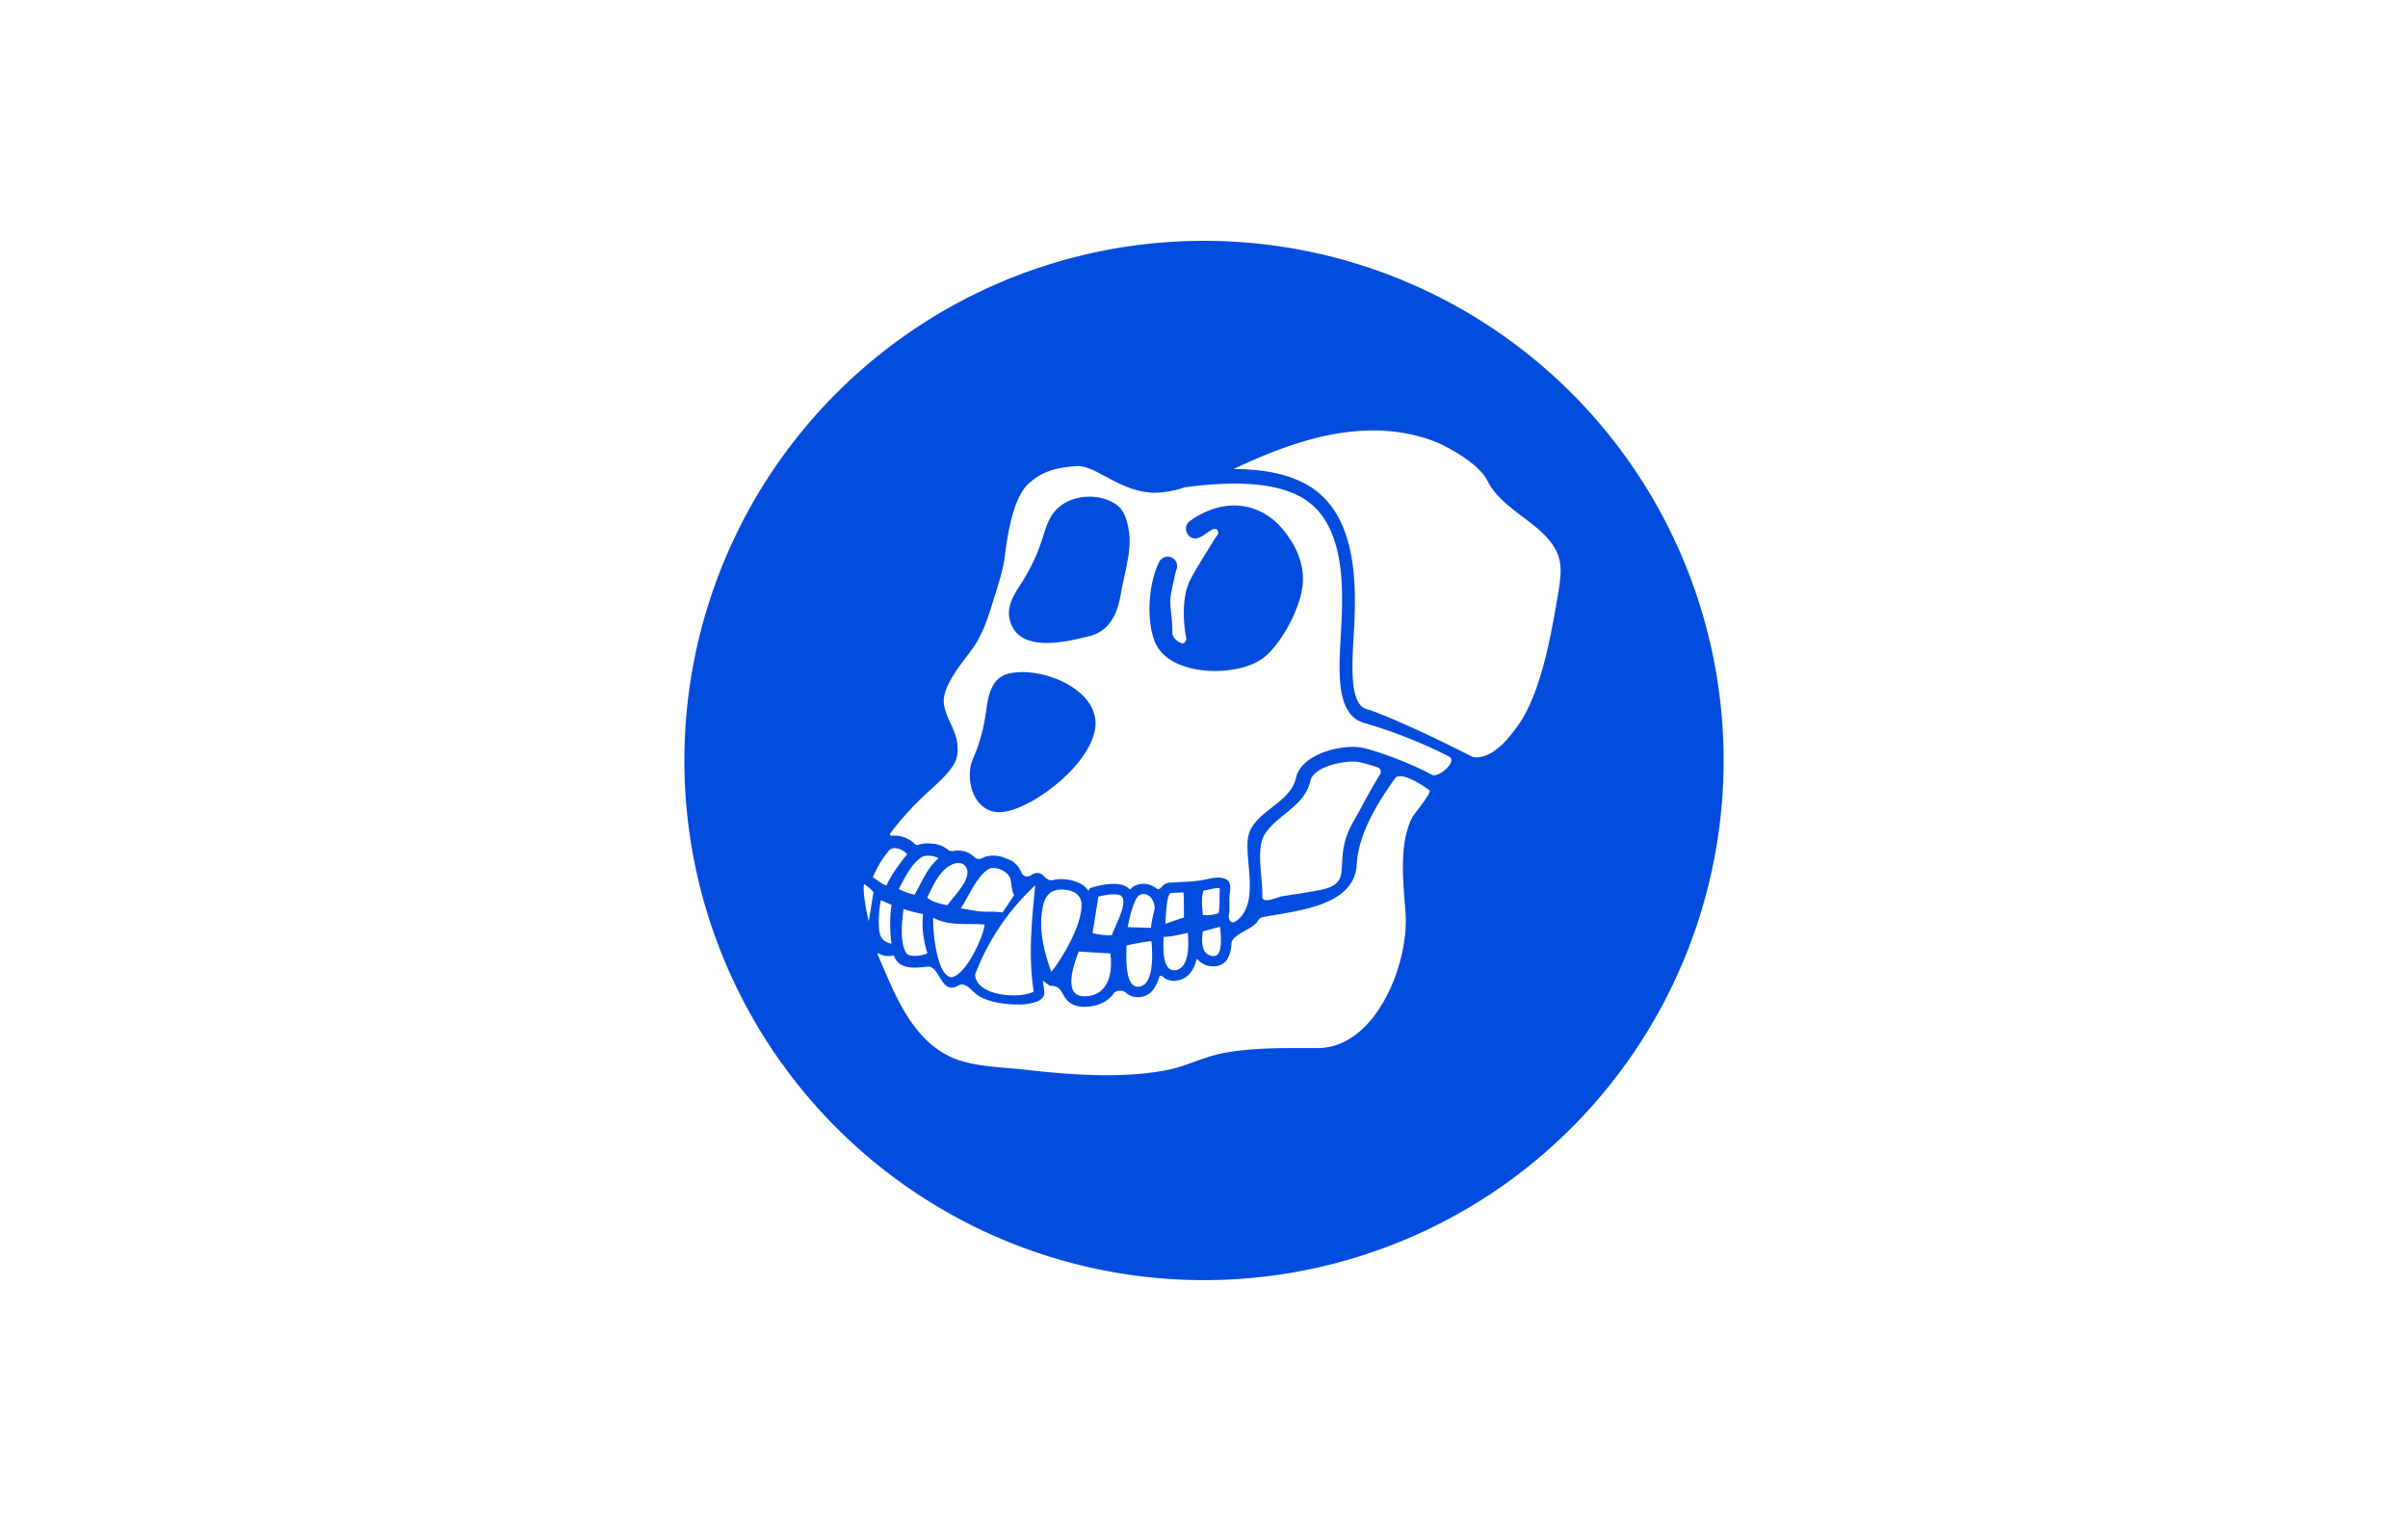 <svg xmlns="http://www.w3.org/2000/svg" width="38" height="24" fill="none" aria-labelledby="pi-apecoin" role="img" viewBox="0 0 38 24"><title id="pi-apecoin">ApeCoin</title><path fill="#fff" d="M0 0h38v24H0z"/><path fill="#024CDD" d="M27.2 12a8.2 8.2 0 1 0-16.4 0 8.2 8.2 0 0 0 16.4 0"/><path fill="#fff" d="M24.576 9.44c-.107.628-.271 1.547-.646 2.043-.122.162-.327.434-.6.467a.3.3 0 0 1-.093-.007c-.774-.395-1.44-.688-1.67-.753-.268-.076-.234-.66-.204-1.175v-.003c.047-.792.057-1.876-.703-2.342-.339-.207-.775-.268-1.192-.269.955-.453 2.04-.825 3.1-.462.252.086.769.375.902.643.239.48.869.662 1.093 1.12.102.209.065.43.013.738m-2.833 2.67a.073.073 0 0 1 .036.108 8 8 0 0 0-.282.495c-.054.099-.104.193-.147.266-.15.258-.162.474-.171.648-.01.182-.02.266-.129.339-.09.06-.181.08-.82.177-.06.01-.317.133-.31 0 .013-.264-.106-.741.035-.973.2-.319.637-.447.723-.847.054-.24.575-.33.753-.3.086.015.195.047.312.086Zm-2.522 2.945c-.043.06-.16.023-.198-.024-.066-.08-.057-.24-.041-.335l.27-.072c.02.143.03.351-.03.43Zm.01-.645a.6.6 0 0 1-.25.028c-.006-.097-.031-.297.014-.386.076-.011.185-.047.254-.036-.007.126.006.27-.018.393Zm-.672.897c-.23.047-.203-.399-.194-.524.092.002.238-.03.38-.063.012.168.032.543-.186.587m.124-.831-.293.102c.008-.054.01-.492.095-.487l.191-.009c.008.087.008.278.007.394m-.473-.091a2 2 0 0 0-.048.256l-.366-.011c.041-.227.115-.462.178-.5.155-.093.285.122.236.255m-.236 1.184c-.222.025-.202-.44-.197-.646v-.003c.152-.035.316-.064.394-.069.014.161.052.692-.197.718m-.427-.816c-.043.013-.173.002-.306-.028l.092-.576c.15-.04.324-.053.366-.008.105.11-.106.472-.152.612m-.444.968c-.34-.006-.15-.53-.079-.706l.497.03c.046.322-.038.68-.418.676"/><path fill="#fff" fill-rule="evenodd" d="M21.531 11.409c-.447-.127-.408-.78-.371-1.411.041-.7.08-1.721-.594-2.134-.511-.313-1.348-.242-1.864-.176h-.001a1.6 1.6 0 0 1-.504.088c-.303-.016-.54-.144-.748-.256h-.002c-.163-.089-.305-.165-.438-.165h-.022c-.4.026-.584.124-.751.273-.246.217-.338.81-.377 1.133-.033.27-.13.535-.195.75-.083.275-.173.538-.35.77-.145.194-.44.548-.42.805.019.239.198.425.214.668.018.228-.015.343-.45.732a4.7 4.7 0 0 0-.61.665c-.011.015.004.039.024.037a.46.46 0 0 1 .37.134.05.05 0 0 0 .05.01.46.46 0 0 1 .223-.018.4.4 0 0 1 .238.09.1.1 0 0 0 .086.025.4.4 0 0 1 .209.013.35.35 0 0 1 .127.082.1.1 0 0 0 .062.03c.042.005.077-.023.12-.037a.47.47 0 0 1 .31.026c.04.014.08.028.114.051a.4.4 0 0 1 .14.18c.023.055.098.073.146.039.058-.042.106-.047.154-.026q.03.013.048.034c.034.04.09.08.14.067a.66.66 0 0 1 .443.057.3.3 0 0 1 .127.119c.006-.04.02-.048.056-.06.072-.022.441-.128.585.023.019.019.053-.03.068-.04a.325.325 0 0 1 .361.032c.045.038.078-.024.107-.049a.2.2 0 0 1 .137-.044l.203-.011c.09-.005.182-.01.271-.026l.062-.012c.1-.021.214-.051.312-.006.088.04.077.141.066.23q-.007.054-.008.109l.002.05c0 .066.005.136-.013.201l.01.042c.01.042.053.065.09.043.329-.204.223-.727.202-1.062-.008-.168-.015-.301.069-.436.178-.288.615-.421.693-.774.08-.375.715-.53 1.018-.479.146.025.381.104.623.2.193.077.38.163.505.232.096.055.415-.215.268-.29a7.7 7.7 0 0 0-1.335-.528m-4.258.137c-.138.606-1.075 1.27-1.501 1.27-.414 0-.553-.53-.418-.843.113-.254.177-.51.212-.783.032-.229.09-.501.35-.56.531-.13 1.506.272 1.357.916m.416-2.183c-.042.248-.138.586-.494.674-.378.092-1.142.288-1.265-.278-.052-.239.128-.448.24-.642.173-.29.241-.5.296-.669.053-.165.097-.301.211-.414.251-.25.71-.255.963-.053.053.043.128.128.172.38.056.318-.07.687-.123 1.002m2.262 1.007c-.393.322-1.488.322-1.723-.234-.144-.347-.105-.935.066-1.271a.15.15 0 0 1 .201-.065.15.15 0 0 1 .067.195c-.007.022-.028.1-.085.388a.9.9 0 0 0 0 .249c.024.21.024.304.024.356 0 .072.068.123.127.155.049.028.102-.02.091-.075-.061-.323-.055-.693.067-.924.112-.213.247-.415.37-.622q.025-.038.053-.075c.039-.054-.007-.123-.067-.096-.082.037-.155.115-.241.14-.152.043-.252-.166-.134-.26.077-.06.483-.357.97-.218.35.1.533.367.603.468l.001.002c.057.083.226.33.22.675-.006.376-.311.967-.61 1.212" clip-rule="evenodd"/><path fill="#fff" d="M16.59 15.337c.156-.188.493-.744.477-1.07-.008-.173-.162-.23-.317-.23-.217 0-.284.156-.307.351-.048.307.041.661.148.949Z"/><path fill="#fff" d="M22.558 12.472c.042.034-.245.374-.272.426-.219.432-.138 1.052-.105 1.519.054.772-.457 2.119-1.39 2.122-.493 0-1.012-.013-1.497.08-.297.058-.563.201-.858.262-.72.146-1.568.078-2.294-.005-.383-.043-.851-.042-1.2-.228-.592-.316-.841-1.012-1.094-1.59-.004-.01.008-.02.018-.014.06.036.131.05.204.038.012-.002.027-.013.037 0 .079.217.314.196.529.171.197-.02.214.458.48.301.108-.064.19.05.265.11.123.126.42.186.67.186a.8.8 0 0 0 .33-.053c.103-.05.103-.126.098-.157l-.023-.166s.109.08.111.08c.159 0 .17.077.238.185.042.066.127.145.296.148.184 0 .366-.058.476-.214.036-.05.144-.053.19-.01q.09.084.226.07a.3.3 0 0 0 .217-.133.6.6 0 0 0 .083-.182c.006-.02.034-.026.049-.012a.27.27 0 0 0 .25.063c.168-.034.252-.173.291-.33.002-.005.01-.007.013-.003a.32.32 0 0 0 .258.112.25.25 0 0 0 .2-.092.5.5 0 0 0 .078-.267c.01-.152.34-.219.42-.36.016-.026.04-.05.072-.056.531-.104 1.449-.164 1.486-.833.027-.485.33-.975.608-1.362.087-.117.46.128.54.194"/><path fill="#fff" d="M16.337 13.97a3.7 3.7 0 0 0-.95 1.41c.023.346.713.383.926.267-.088-.568-.032-1.11.024-1.678Zm-.4-.124c.033.086.018.203.068.28-.063.09-.122.183-.185.273-.127-.023-.267-.004-.397-.022a6 6 0 0 1-.26-.045c.115-.173.253-.503.427-.612.11-.067.296.022.347.126m-.397.743c-.271-.024-.564.03-.813-.109-.012.19.053.91.282.941.23-.022.51-.64.53-.832Zm-.333-.949c-.07-.04-.158-.019-.224.023-.176.11-.26.317-.35.5v.002c.09.074.203.094.317.12.107-.158.455-.473.257-.644Zm-.394-.098c-.057-.038-.2-.055-.262-.02-.163.095-.28.341-.368.507q.12.061.25.09c.116-.202.2-.429.38-.577m-.177 1.498a1.5 1.5 0 0 1-.07-.617 2 2 0 0 1-.307-.08c-.024.187-.067.529.046.7.044.07.284.035.33-.004Zm-.32-1.56a.27.27 0 0 0-.159-.092c-.063-.011-.104 0-.142.05a1.6 1.6 0 0 0-.241.406c.073.039.135.106.215.128.084-.18.203-.34.327-.493Zm-.68.47c-.027.109.03.402.074.586 0 0 .07-.436.075-.459a.7.7 0 0 0-.149-.126Zm.432.327-.167-.072q-.04.2-.032.406c.007.16.043.246.2.281a2.2 2.2 0 0 1 0-.615Z"/></svg>